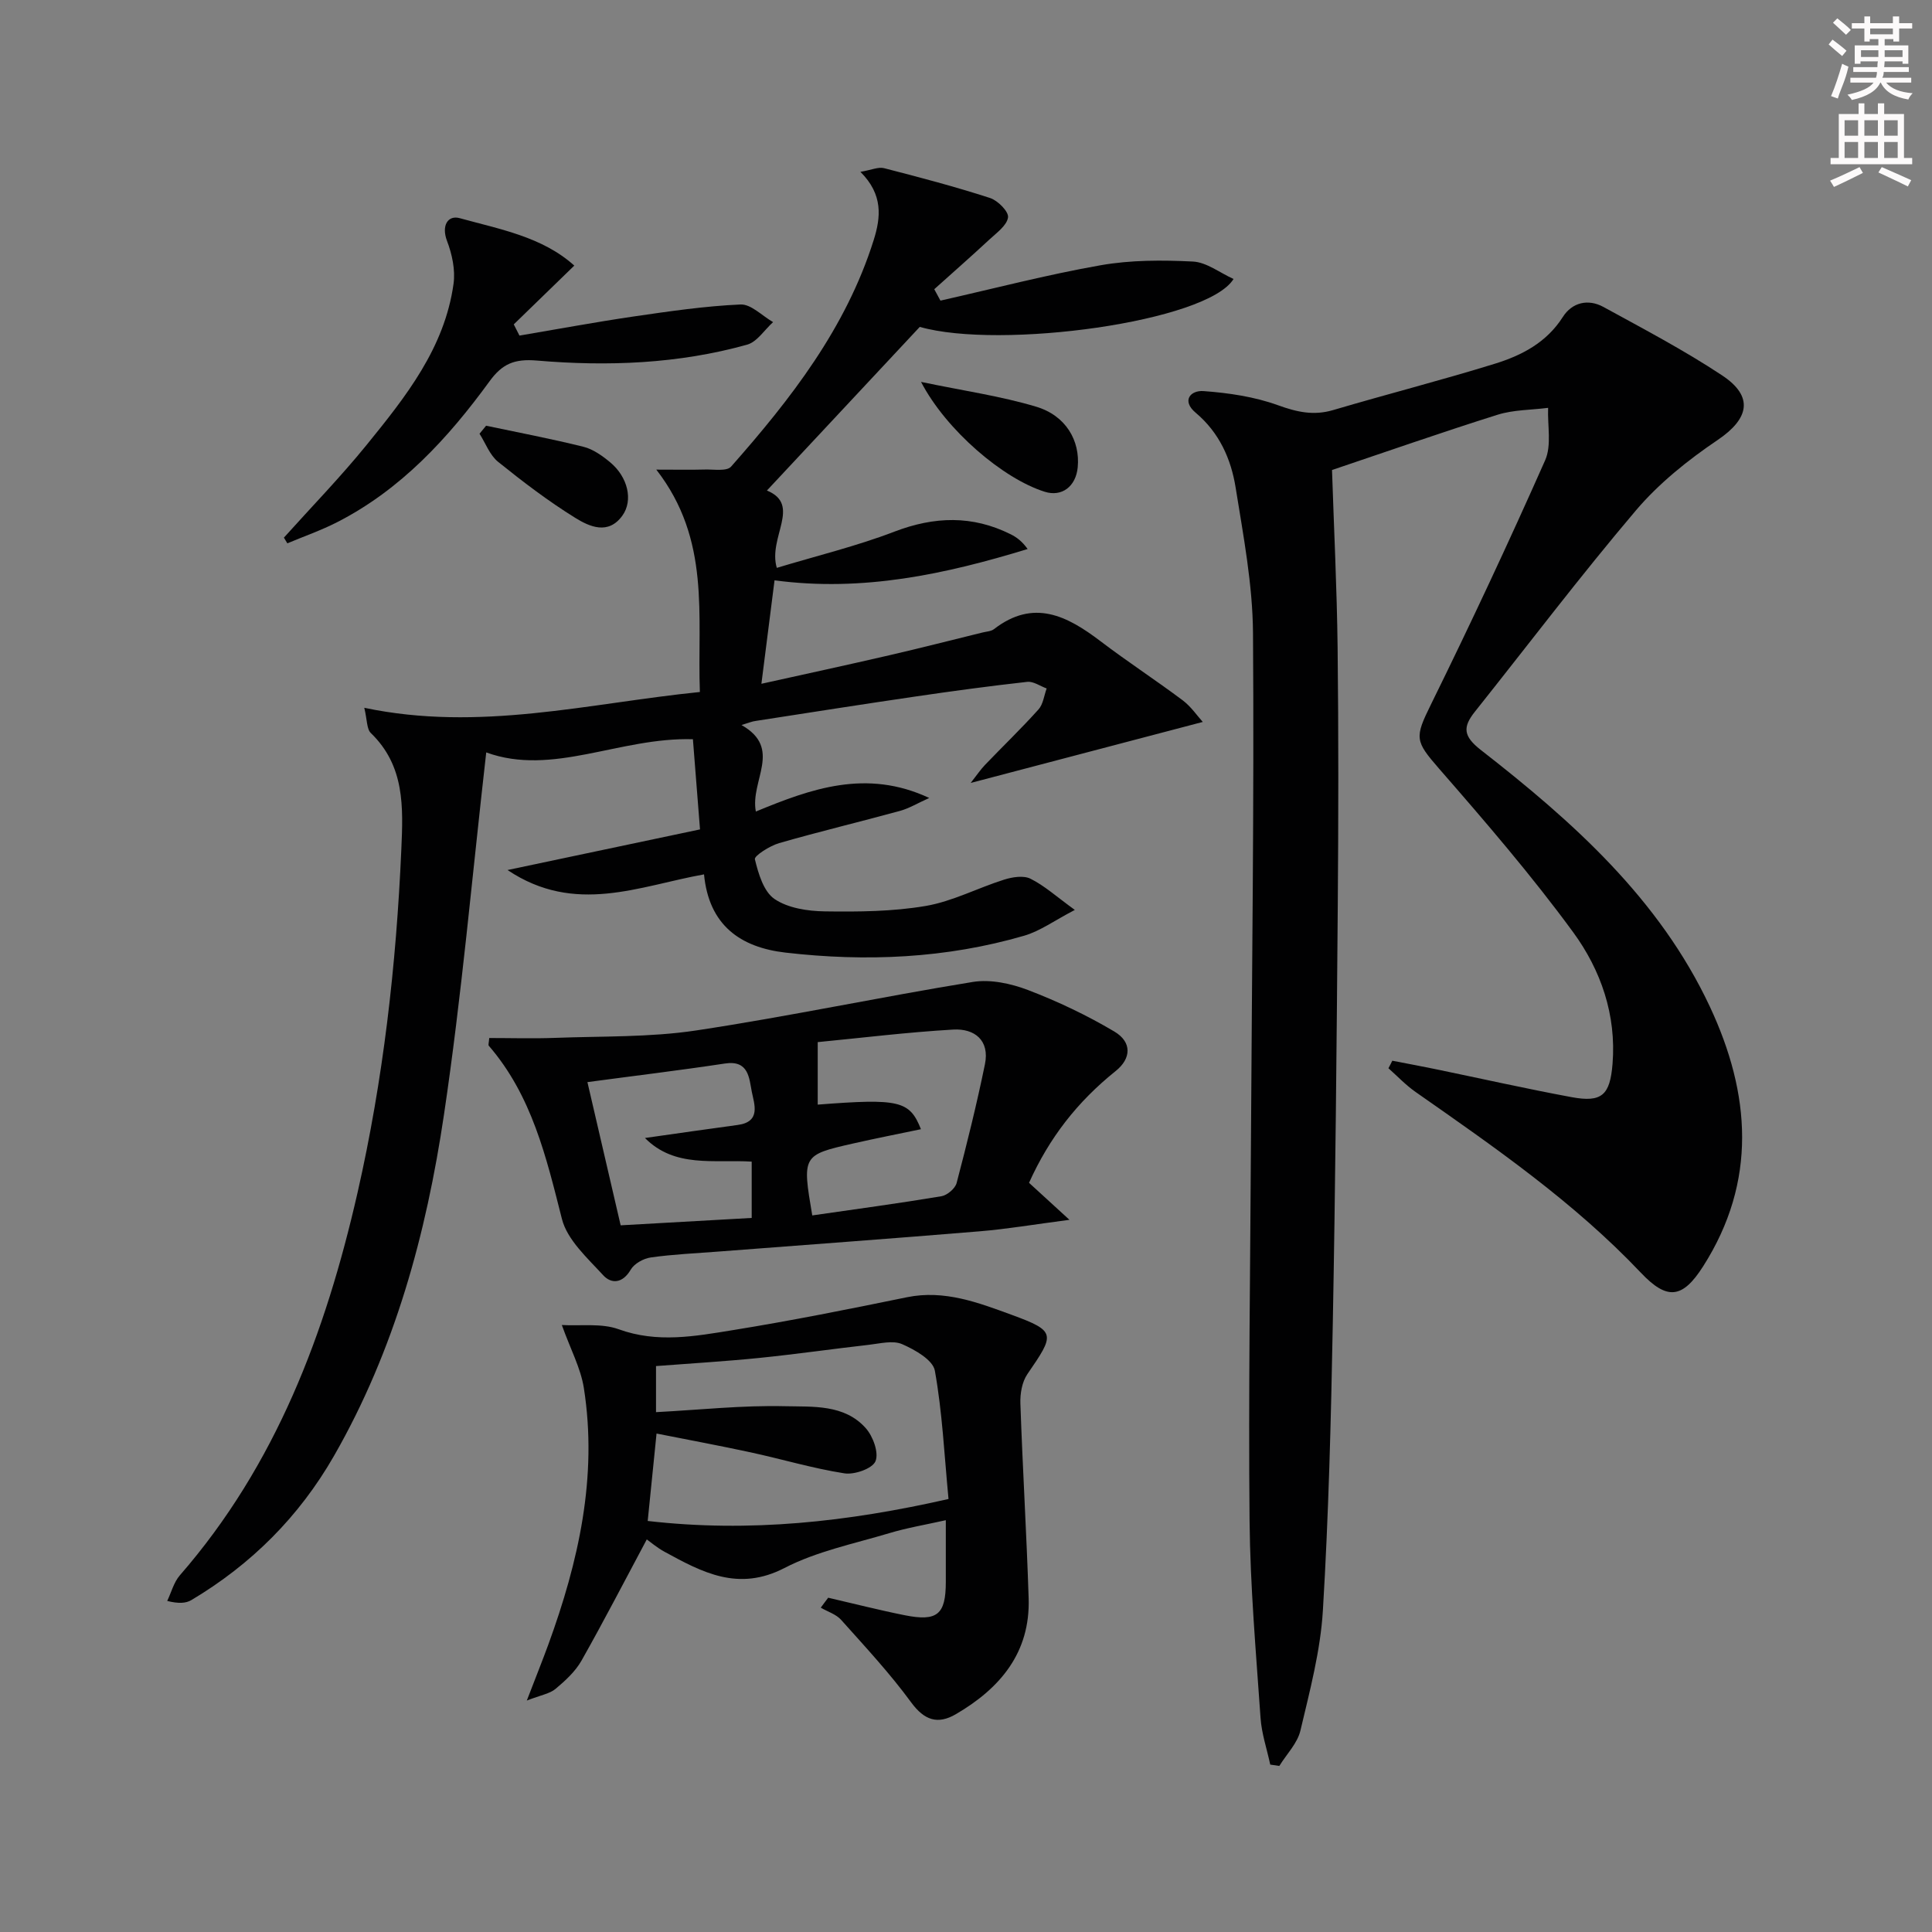<svg enable-background="new 0 0 400 400" viewBox="0 0 400 400" xmlns="http://www.w3.org/2000/svg"><rect x="0" y="0" width="400" height="400" fill="#808080" stroke="none"/><g fill="#010102"><path d="m288.26 219.61c2.96.58 5.92 1.12 8.87 1.73 9.41 1.94 18.79 4.06 28.24 5.81 6.27 1.16 7.97-.4 8.49-6.91.81-10.11-2.42-19.39-8.13-27.2-8.61-11.77-18.17-22.87-27.77-33.88-5.03-5.78-5.11-6.4-1.67-13.37 8.2-16.66 16.08-33.5 23.61-50.48 1.38-3.1.47-7.22.62-10.87-3.5.45-7.16.39-10.47 1.43-11.66 3.67-23.21 7.72-34.27 11.44.38 11.74 1.01 24.31 1.16 36.88.2 17.82.17 35.65.03 53.48-.23 28.8-.49 57.61-1.03 86.41-.37 19.79-.86 39.59-2.05 59.34-.5 8.36-2.71 16.66-4.65 24.87-.62 2.64-2.87 4.9-4.37 7.33-.63-.09-1.25-.18-1.88-.28-.69-3.23-1.79-6.43-2.01-9.69-.94-13.6-2.14-27.2-2.27-40.82-.25-26.28.15-52.56.29-78.85.19-34.97.67-69.93.42-104.9-.07-10.05-1.99-20.12-3.59-30.1-.95-5.95-3.38-11.41-8.28-15.53-2.96-2.48-1.08-4.68 1.63-4.48 5.19.38 10.52 1.16 15.39 2.92 3.93 1.42 7.38 2.21 11.45 1.01 11.13-3.29 22.38-6.16 33.46-9.59 5.57-1.72 10.71-4.38 14.09-9.69 1.91-3 5.22-3.81 8.4-2.07 8.29 4.54 16.69 8.95 24.56 14.16 6.65 4.4 5.6 8.99-.93 13.4-6.13 4.14-12.13 8.95-16.89 14.55-11.51 13.56-22.26 27.77-33.35 41.69-2.54 3.19-2.44 5.06 1.25 7.94 19 14.8 36.94 30.79 47.41 53.15 8.42 18 9.83 36.12-1.41 53.75-4.27 6.69-7.44 7.06-12.88 1.32-13.84-14.61-30.27-25.98-46.65-37.43-2.03-1.42-3.76-3.26-5.62-4.91.27-.49.54-1.03.8-1.56z"/><path d="m153.52 150.11c8.59 4.86 1.74 11.49 2.97 17.91 11.38-4.7 22.87-8.9 35.9-2.81-2.39 1.07-4.15 2.15-6.07 2.68-8.32 2.28-16.72 4.28-25.01 6.67-1.94.56-5.19 2.64-5.02 3.34.72 2.97 1.81 6.7 4.07 8.23 2.79 1.89 6.86 2.51 10.4 2.56 6.97.1 14.06.04 20.89-1.12 5.56-.95 10.78-3.73 16.24-5.45 1.71-.54 4.01-.91 5.46-.19 2.88 1.43 5.35 3.68 9.18 6.46-4.22 2.19-7.18 4.38-10.49 5.34-16.18 4.71-32.72 5.42-49.38 3.5-9.4-1.08-15.89-5.68-16.9-16.2-13.38 2.39-26.68 8.49-40.68-.9 13.85-2.92 26.63-5.62 39.85-8.41-.5-6.32-.97-12.37-1.47-18.67-15.16-.45-29.04 7.74-42.79 2.73-2.92 25.6-5.09 50.41-8.75 75-3.67 24.7-10.19 48.72-22.79 70.68-7.21 12.56-17.1 22.42-29.49 29.81-1.15.69-2.67.77-5.02.19.85-1.78 1.36-3.86 2.61-5.3 19.92-22.87 30.17-50.18 36.79-79.21 5.33-23.41 8.02-47.13 9.07-71.09.39-8.8.73-17.28-6.31-24.09-.87-.84-.75-2.71-1.36-5.23 23.9 5.03 46.37-.93 69.48-3.27-.57-15.86 2.31-31.46-9.02-46.04 4.2 0 7.14.06 10.08-.02 1.85-.05 4.51.41 5.4-.6 12.37-14.01 23.79-28.68 29.52-46.88 1.5-4.76 1.99-9.44-2.74-14.15 2.26-.38 3.71-1.07 4.9-.76 7.36 1.89 14.71 3.83 21.93 6.17 1.61.52 3.89 2.81 3.73 4.01-.22 1.67-2.34 3.19-3.83 4.57-3.76 3.49-7.62 6.88-11.44 10.31.43.79.85 1.57 1.28 2.36 11.04-2.49 22.02-5.36 33.15-7.32 6.24-1.1 12.77-1.09 19.12-.77 2.82.14 5.54 2.31 8.41 3.61-5.42 8.88-48.31 14.68-64.96 9.92-10.67 11.42-21.07 22.55-31.65 33.88 7.24 2.96.16 9.72 2.05 16.01 8.33-2.52 16.53-4.5 24.35-7.5 8.29-3.17 16.15-3.41 24.08.55 1.26.63 2.39 1.49 3.5 3.05-17.05 5.21-34.13 8.92-52.4 6.48-.87 6.86-1.74 13.73-2.72 21.42 9.15-2.03 17.82-3.9 26.46-5.9 6.46-1.49 12.89-3.14 19.33-4.72.8-.2 1.76-.23 2.37-.7 8.19-6.33 15.12-2.76 22.04 2.5 5.56 4.23 11.43 8.05 17.02 12.24 1.74 1.31 3.02 3.22 4.16 4.48-15.95 4.19-31.49 8.27-48.05 12.63 1.3-1.66 2.05-2.78 2.97-3.74 3.68-3.84 7.52-7.53 11.07-11.48.97-1.08 1.15-2.88 1.69-4.34-1.34-.49-2.75-1.51-4.02-1.37-7.75.86-15.47 1.91-23.18 3.04-11 1.61-21.99 3.34-32.97 5.04-.82.09-1.57.43-3.01.86z"/><path d="m171.47 330.79c5.29 1.22 10.55 2.57 15.86 3.63 6.73 1.34 8.48-.16 8.49-6.85.01-3.98 0-7.96 0-12.83-4.23.95-8.05 1.58-11.72 2.69-7.31 2.19-15 3.75-21.69 7.21-9.55 4.94-17.02.9-24.84-3.37-1.57-.86-2.96-2.06-3.66-2.55-4.51 8.43-8.86 16.86-13.52 25.1-1.28 2.26-3.36 4.16-5.38 5.85-1.18.99-2.98 1.26-5.94 2.41 1.88-4.88 3.21-8.2 4.44-11.55 6.27-17.19 10.26-34.76 7.37-53.16-.65-4.12-2.76-8.01-4.56-13.04 3.91.23 8.2-.42 11.78.88 8.01 2.91 15.83 1.44 23.63.18 12.07-1.95 24.06-4.35 36.04-6.81 7.76-1.6 14.88 1.15 21.68 3.64 9.29 3.4 8.95 3.99 3.25 12.29-1.1 1.61-1.51 4.03-1.44 6.05.46 13.45 1.28 26.89 1.71 40.34.36 11.26-5.9 18.66-15.08 24.01-3.73 2.17-6.5 1.29-9.25-2.46-4.4-6.01-9.51-11.5-14.49-17.07-1.04-1.17-2.8-1.7-4.22-2.53.51-.71 1.03-1.38 1.54-2.06zm-37.37-15.89c21.16 2.43 41.4.19 62.28-4.55-.88-9.18-1.28-17.98-2.83-26.57-.4-2.22-4.14-4.34-6.78-5.49-1.92-.83-4.59-.12-6.89.14-7.58.86-15.13 1.95-22.72 2.72-7.06.71-14.14 1.13-21.34 1.68v9.54c9.16-.48 17.93-1.44 26.67-1.23 5.78.14 12.33-.44 16.76 4.55 1.5 1.69 2.74 5.08 2.01 6.84-.63 1.53-4.35 2.84-6.44 2.51-6.53-1.02-12.91-2.94-19.38-4.34-6.43-1.39-12.91-2.59-19.51-3.9-.62 6.24-1.19 11.81-1.83 18.1z"/><path d="m213.05 244.89c2.58 2.36 4.93 4.51 8.37 7.66-7.23.94-12.89 1.91-18.59 2.38-18.05 1.5-36.12 2.81-54.18 4.2-4.64.36-9.3.56-13.9 1.21-1.52.21-3.44 1.28-4.17 2.54-1.67 2.85-4 3-5.71 1.13-3.26-3.56-7.43-7.3-8.53-11.64-3.25-12.81-6.21-25.52-15.14-35.86-.15-.17.02-.62.09-1.6 4.51 0 9.08.14 13.63-.03 9.73-.37 19.58-.09 29.17-1.53 19.18-2.89 38.18-6.94 57.33-10.05 3.65-.59 7.89.33 11.43 1.68 6.15 2.35 12.18 5.22 17.85 8.58 3.73 2.21 3.49 5.61.32 8.16-7.97 6.39-13.76 13.82-17.97 23.17zm-44.88 6.75c9.08-1.31 17.93-2.5 26.73-3.97 1.21-.2 2.86-1.6 3.16-2.75 2.14-8.15 4.17-16.33 5.86-24.58 1.02-4.96-2.16-7.43-6.56-7.18-9.5.55-18.96 1.72-28.06 2.6v12.94c16.9-1.31 19.03-.82 21.37 5.09-4.74.99-9.43 1.91-14.09 2.97-10.46 2.37-10.52 2.5-8.41 14.88zm-46.55-27.6c2.23 9.62 4.53 19.55 6.88 29.65 9.26-.52 18.26-1.03 27.13-1.53 0-4.13 0-7.86 0-11.66-7.84-.47-15.9 1.36-22.1-4.89 6.54-.92 12.87-1.85 19.21-2.7 4.86-.65 3.42-4.31 2.91-6.88-.55-2.79-.62-6.6-5.56-5.84-9.45 1.43-18.95 2.57-28.47 3.85z"/><path d="m58.78 111.31c5.73-6.38 11.73-12.55 17.13-19.2 8.08-9.95 16.15-20.07 17.99-33.35.4-2.87-.3-6.13-1.35-8.88-1.21-3.19.19-5.39 2.63-4.71 8.33 2.3 17.13 3.87 23.72 9.82-4.37 4.24-8.45 8.21-12.53 12.17.39.77.79 1.54 1.18 2.32 7.86-1.33 15.71-2.79 23.6-3.95 7.36-1.07 14.75-2.16 22.16-2.49 2.19-.1 4.49 2.36 6.75 3.65-1.78 1.6-3.31 4.09-5.38 4.67-14.25 3.98-28.9 4.53-43.51 3.29-4.72-.4-7.2.7-9.82 4.3-8.59 11.79-18.35 22.43-31.6 29.19-3.3 1.68-6.83 2.91-10.26 4.35-.23-.4-.47-.79-.71-1.18z"/><path d="m190.69 79.07c8.81 1.84 16.5 2.93 23.86 5.14 6.16 1.85 9.1 7.06 8.58 12.54-.38 3.99-3.3 6.17-6.81 5.07-8.64-2.7-20.41-12.73-25.63-22.75z"/><path d="m100.64 88.14c6.73 1.42 13.49 2.7 20.15 4.36 1.99.49 3.89 1.85 5.51 3.19 3.7 3.06 4.83 7.9 2.56 11.06-2.92 4.06-6.81 2.29-9.74.48-5.59-3.46-10.86-7.48-15.99-11.61-1.73-1.39-2.59-3.85-3.85-5.82.46-.56.91-1.11 1.36-1.66z"/></g><path d="m378.6 9.2.8-1c.9.7 1.9 1.4 2.9 2.3l-.9 1.1c-1.1-.9-2-1.7-2.8-2.4zm.5 10.7c.9-2.1 1.6-4.3 2.3-6.7.4.2.8.4 1.3.6-.7 3.1-1.5 4.3-2.2 6.6zm.4-15.2.9-.9c1 .8 2 1.6 2.8 2.4l-1 1c-1-.9-1.9-1.8-2.7-2.5zm12.5-1.3h1.2v1.4h2.7v1.1h-2.7v2.7h-1.2v-.5h-1.8v1.3h4.9v3.8h-1.2v-.5h-3.7c0 .4-.1.9-.1 1.2h5.1v1h-5.2c0 .5-.1.9-.3 1.2h6v1h-5.2c1.1 1.3 2.9 2 5.5 2.2-.4.4-.7.8-.9 1.3-2.9-.5-4.8-1.6-5.7-3.5h-.1c-.8 1.7-2.7 2.9-5.9 3.6-.2-.4-.6-.8-.9-1.1 2.8-.6 4.6-1.4 5.4-2.5h-4.8v-1h5.3c.1-.3.2-.7.2-1.2h-4.9v-1h5c0-.4 0-.8.1-1.2h-3.6v.5h-1.2v-3.8h4.9v-1.3h-1.8v.5h-1.1v-2.7h-2.6v-1.1h2.6v-1.4h1.2v1.4h4.7v-1.4zm-6.7 8.4h3.6c0-.4 0-.9 0-1.4h-3.6zm1.9-4.7h4.7v-1.2h-4.7zm6.7 3.3h-3.7v1.4h3.7z" fill="#fcfafa"/><path d="m384.7 21.4h1.3v2.2h2.8v-2.2h1.3v2.2h4.1v9.1h1.7v1.3h-16.9v-1.3h1.7v-9.1h4.1v-2.2zm.3 13.2.7 1.2c-1.8.9-3.8 1.9-6 2.9-.2-.4-.5-.8-.8-1.3 2.4-1 4.4-2 6.1-2.8zm-3.1-6.5h2.8v-3.2h-2.8zm0 4.6h2.8v-3.3h-2.8v3.2zm4.1-4.6h2.8v-3.2h-2.8zm0 4.6h2.8v-3.3h-2.8zm3.6 1.9c2.1.9 4.1 1.8 6.1 2.7l-.7 1.3c-2.2-1.1-4.2-2-6.1-2.9zm3.3-9.7h-2.8v3.2h2.8zm-2.8 7.8h2.8v-3.3h-2.8z" fill="#fcfafa"/></svg>